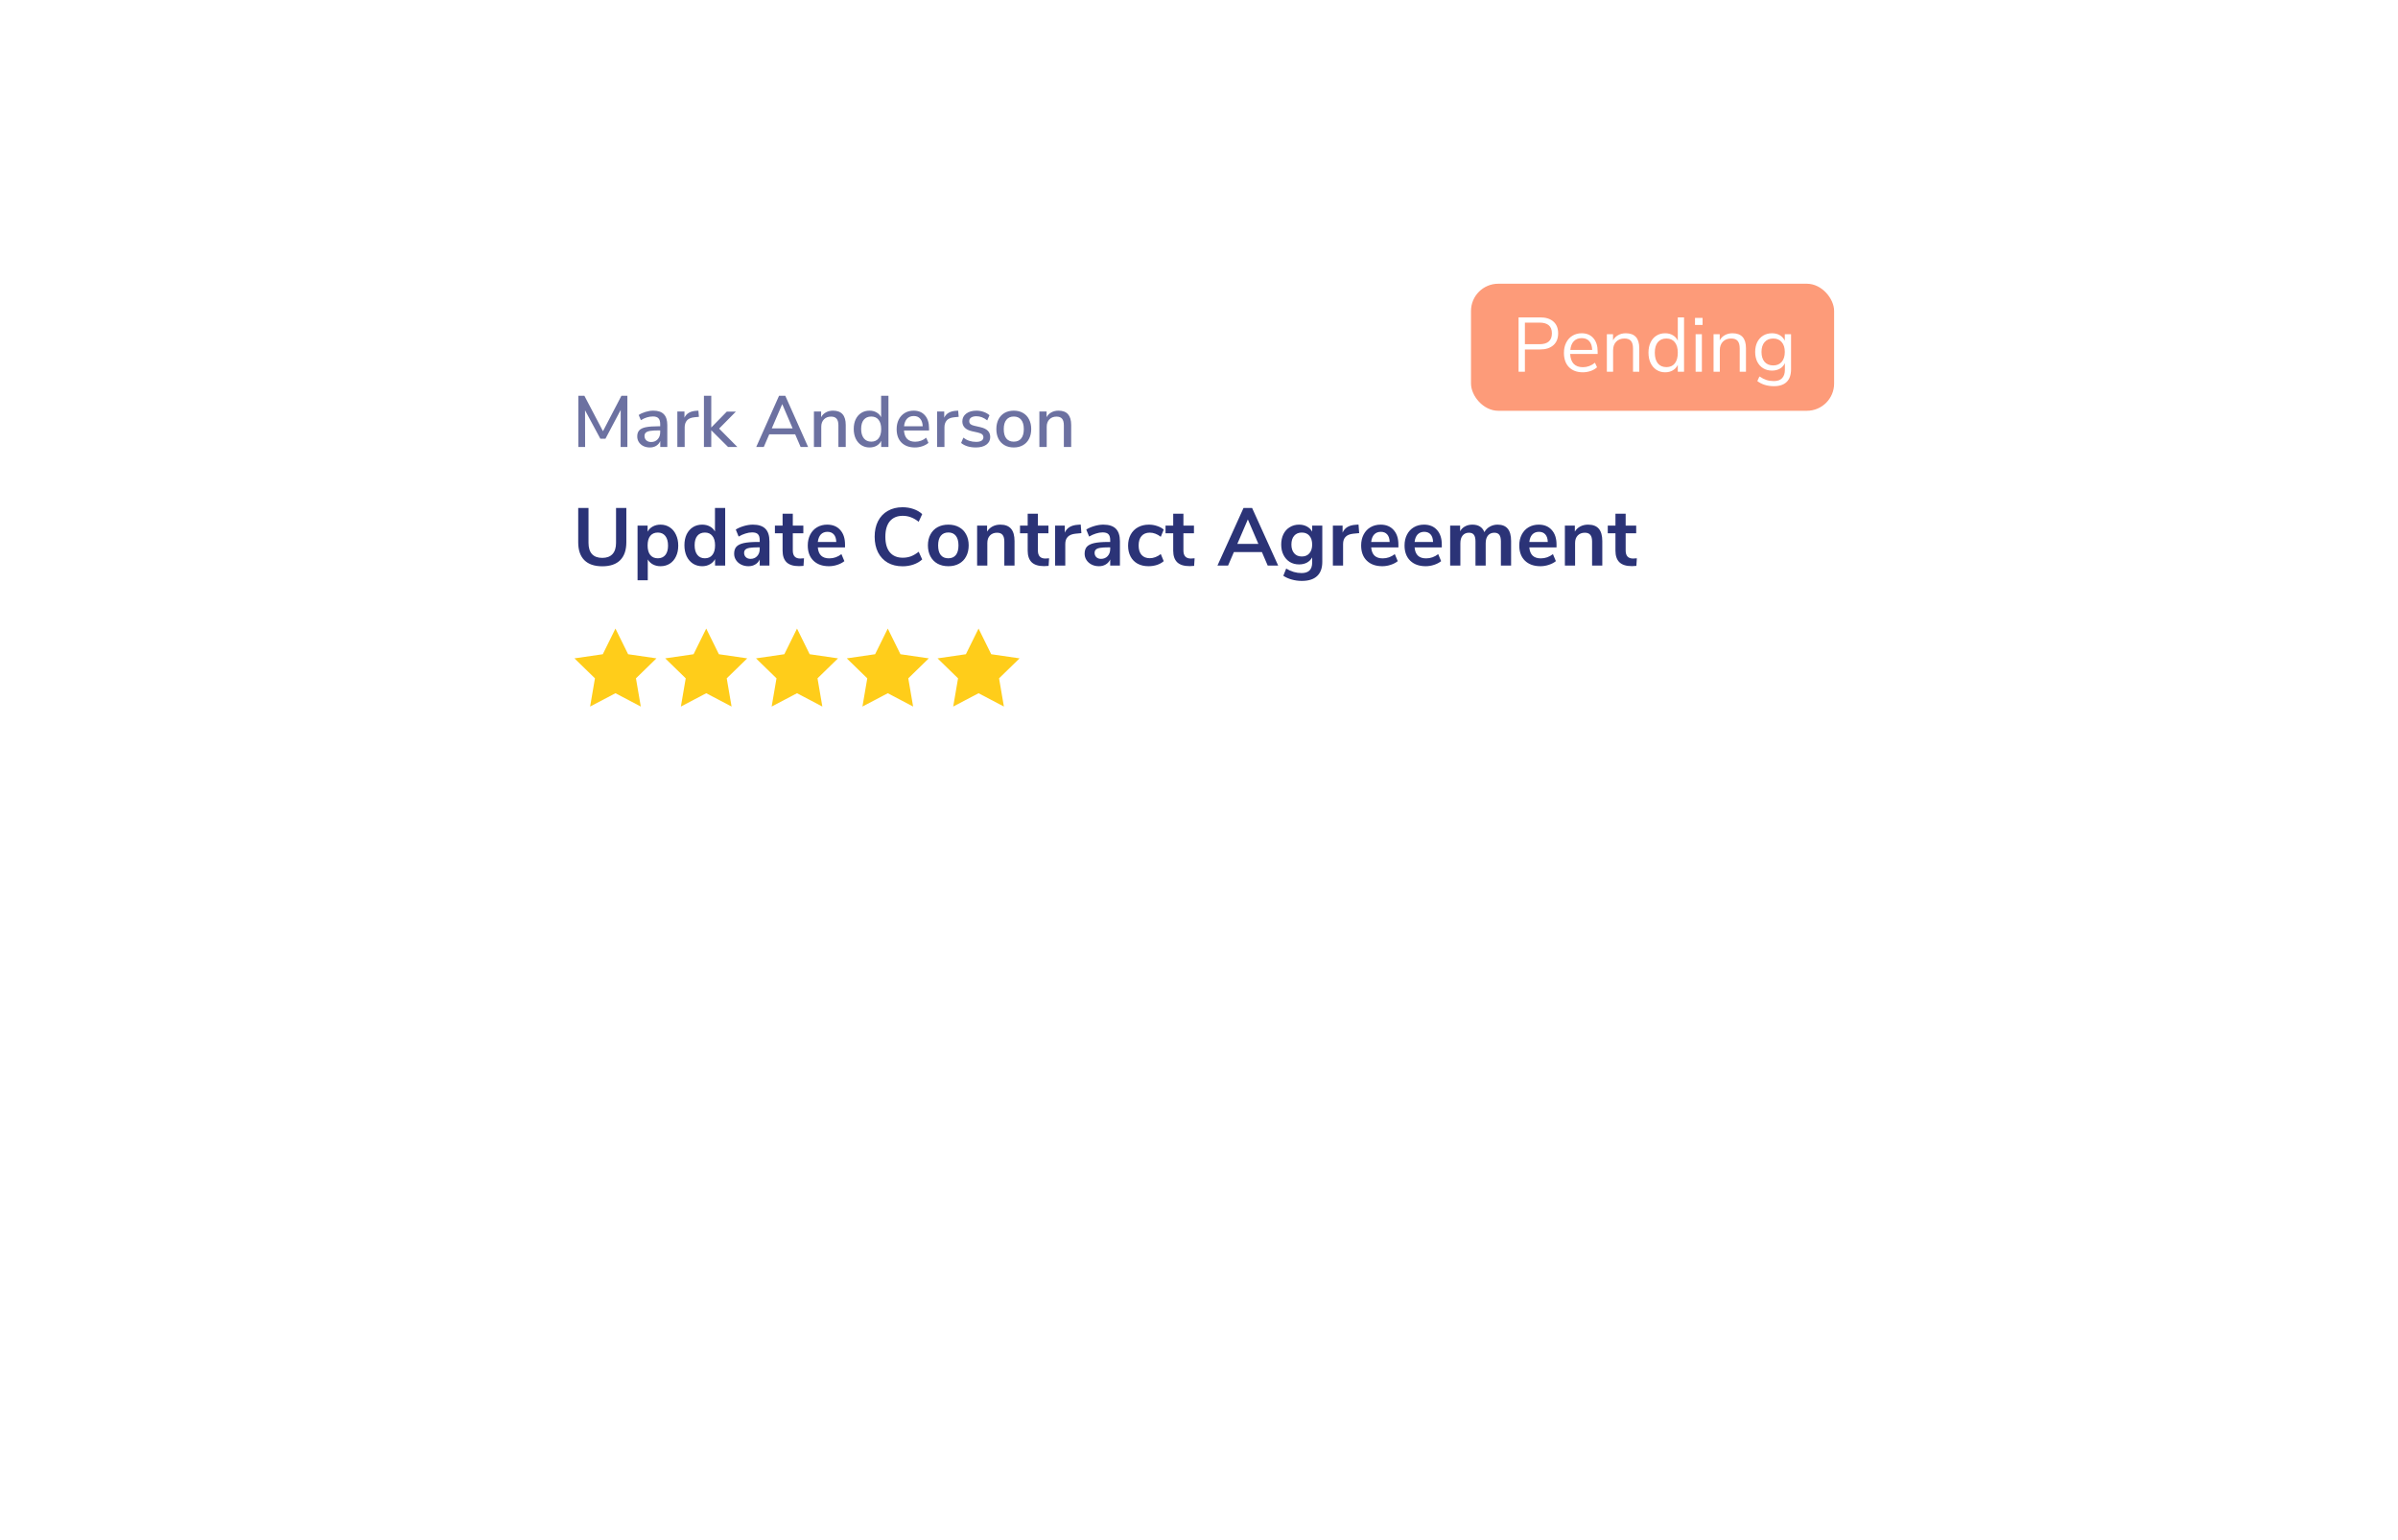 <svg width="741" height="476" viewBox="0 0 741 476" fill="none" xmlns="http://www.w3.org/2000/svg">
<g filter="url(#filter0_d_4621_22)">
<path d="M594.805 220.729C594.805 231.303 586.233 239.875 575.66 239.875H165.146C154.572 239.875 146 231.303 146 220.729V90.718C146 80.145 154.572 71.573 165.146 71.573H548.945C553.641 71.573 558.174 69.847 561.68 66.722L569.149 60.069C579.081 51.22 594.805 58.27 594.805 71.573V220.729Z" fill="white"/>
</g>
<rect x="454.553" y="87.702" width="112.201" height="39.27" rx="8.415" fill="#FD9B79"/>
<path d="M469.25 98.1H475.902C477.667 98.1 479.034 98.529 480.003 99.388C480.989 100.246 481.481 101.462 481.481 103.036C481.481 104.609 480.989 105.833 480.003 106.707C479.018 107.582 477.651 108.019 475.902 108.019H471.205V114.909H469.25V98.1ZM475.711 106.397C478.271 106.397 479.55 105.277 479.55 103.036C479.55 100.826 478.271 99.722 475.711 99.722H471.205V106.397H475.711ZM493.687 109.402H485.199C485.262 110.753 485.628 111.778 486.295 112.477C486.963 113.161 487.909 113.503 489.133 113.503C490.484 113.503 491.724 113.042 492.852 112.12L493.496 113.526C492.987 114.003 492.336 114.385 491.541 114.671C490.746 114.941 489.935 115.076 489.109 115.076C487.297 115.076 485.866 114.544 484.817 113.479C483.784 112.414 483.267 110.943 483.267 109.068C483.267 107.876 483.498 106.827 483.959 105.921C484.42 104.999 485.064 104.283 485.89 103.775C486.733 103.266 487.686 103.012 488.751 103.012C490.293 103.012 491.501 103.52 492.375 104.538C493.25 105.539 493.687 106.922 493.687 108.686V109.402ZM488.775 104.514C487.758 104.514 486.939 104.832 486.319 105.468C485.715 106.103 485.358 107.001 485.246 108.162H491.994C491.962 106.986 491.668 106.087 491.112 105.468C490.555 104.832 489.776 104.514 488.775 104.514ZM502.374 103.012C505.155 103.012 506.546 104.546 506.546 107.613V114.909H504.615V107.733C504.615 106.652 504.4 105.865 503.971 105.372C503.558 104.879 502.89 104.633 501.968 104.633C500.903 104.633 500.053 104.959 499.417 105.611C498.781 106.262 498.463 107.145 498.463 108.257V114.909H496.532V103.298H498.44V105.205C498.821 104.49 499.354 103.95 500.037 103.584C500.721 103.202 501.499 103.012 502.374 103.012ZM520.384 98.1V114.909H518.452V112.787C518.103 113.518 517.586 114.083 516.903 114.48C516.235 114.878 515.448 115.076 514.542 115.076C513.525 115.076 512.627 114.822 511.848 114.313C511.069 113.805 510.465 113.097 510.036 112.191C509.607 111.269 509.392 110.204 509.392 108.996C509.392 107.804 509.607 106.755 510.036 105.849C510.465 104.943 511.069 104.244 511.848 103.751C512.627 103.258 513.525 103.012 514.542 103.012C515.448 103.012 516.235 103.21 516.903 103.608C517.586 104.005 518.103 104.569 518.452 105.301V98.1H520.384ZM514.924 113.479C516.052 113.479 516.918 113.097 517.522 112.334C518.142 111.555 518.452 110.459 518.452 109.044C518.452 107.629 518.142 106.54 517.522 105.778C516.918 105.015 516.052 104.633 514.924 104.633C513.795 104.633 512.913 105.015 512.277 105.778C511.657 106.54 511.347 107.613 511.347 108.996C511.347 110.411 511.657 111.516 512.277 112.31C512.913 113.089 513.795 113.479 514.924 113.479ZM523.961 114.909V103.298H525.892V114.909H523.961ZM523.77 98.267H526.107V100.437H523.77V98.267ZM535.344 103.012C538.125 103.012 539.516 104.546 539.516 107.613V114.909H537.585V107.733C537.585 106.652 537.37 105.865 536.941 105.372C536.528 104.879 535.86 104.633 534.938 104.633C533.873 104.633 533.023 104.959 532.387 105.611C531.751 106.262 531.434 107.145 531.434 108.257V114.909H529.502V103.298H531.41V105.205C531.791 104.49 532.324 103.95 533.007 103.584C533.691 103.202 534.47 103.012 535.344 103.012ZM553.449 103.298V114.122C553.449 115.855 553.004 117.158 552.114 118.033C551.224 118.923 549.904 119.368 548.156 119.368C546.121 119.368 544.413 118.843 543.03 117.794L543.673 116.364C544.452 116.872 545.184 117.238 545.867 117.46C546.55 117.683 547.313 117.794 548.156 117.794C549.269 117.794 550.111 117.492 550.683 116.888C551.255 116.3 551.542 115.434 551.542 114.289V112.239C551.208 112.986 550.691 113.558 549.992 113.956C549.308 114.353 548.498 114.552 547.56 114.552C546.543 114.552 545.637 114.313 544.842 113.836C544.063 113.36 543.451 112.684 543.006 111.81C542.577 110.936 542.362 109.926 542.362 108.782C542.362 107.637 542.577 106.628 543.006 105.754C543.451 104.879 544.063 104.204 544.842 103.727C545.637 103.25 546.543 103.012 547.56 103.012C548.482 103.012 549.284 103.21 549.968 103.608C550.651 104.005 551.168 104.569 551.518 105.301V103.298H553.449ZM547.941 112.954C549.054 112.954 549.928 112.589 550.564 111.857C551.2 111.11 551.518 110.085 551.518 108.782C551.518 107.494 551.2 106.485 550.564 105.754C549.944 105.007 549.07 104.633 547.941 104.633C546.813 104.633 545.923 105.007 545.271 105.754C544.635 106.485 544.317 107.494 544.317 108.782C544.317 110.085 544.635 111.11 545.271 111.857C545.923 112.589 546.813 112.954 547.941 112.954Z" fill="white"/>
<path d="M192.025 122.334H193.865V138.155H191.778L191.801 126.71L187.088 135.619H185.517L180.783 126.822L180.805 138.155H178.718V122.334H180.581L186.325 133.285L192.025 122.334ZM201.872 126.934C203.338 126.934 204.423 127.301 205.126 128.034C205.844 128.767 206.203 129.882 206.203 131.378V138.155H204.027V136.337C203.742 136.98 203.316 137.474 202.747 137.818C202.194 138.147 201.543 138.312 200.795 138.312C200.077 138.312 199.419 138.17 198.82 137.885C198.222 137.586 197.751 137.175 197.407 136.651C197.078 136.127 196.913 135.544 196.913 134.901C196.913 134.108 197.115 133.487 197.519 133.038C197.938 132.574 198.618 132.245 199.561 132.051C200.518 131.856 201.827 131.759 203.488 131.759H204.004V131.108C204.004 130.271 203.825 129.665 203.466 129.291C203.122 128.917 202.553 128.73 201.76 128.73C200.518 128.73 199.277 129.111 198.035 129.874L197.362 128.281C197.945 127.877 198.648 127.555 199.471 127.316C200.309 127.062 201.109 126.934 201.872 126.934ZM201.199 136.629C202.022 136.629 202.695 136.352 203.219 135.798C203.742 135.23 204.004 134.504 204.004 133.622V133.038H203.6C202.433 133.038 201.536 133.091 200.907 133.195C200.279 133.3 199.83 133.479 199.561 133.734C199.292 133.973 199.157 134.325 199.157 134.789C199.157 135.312 199.344 135.753 199.718 136.112C200.107 136.457 200.601 136.629 201.199 136.629ZM215.968 128.842L214.599 128.976C213.522 129.081 212.744 129.41 212.266 129.964C211.802 130.517 211.57 131.221 211.57 132.073V138.155H209.304V127.204H211.503V129.111C212.086 127.825 213.275 127.114 215.071 126.979L215.811 126.934L215.968 128.842ZM227.844 138.155H224.972L219.788 132.993V138.155H217.521V122.334H219.788V132.141L224.59 127.226H227.395L222.211 132.477L227.844 138.155ZM247.396 138.155L245.713 134.25H237.701L236.018 138.155H233.685L240.731 122.334H242.661L249.707 138.155H247.396ZM238.487 132.41H244.927L241.718 124.915L238.487 132.41ZM257.412 126.934C260.03 126.934 261.339 128.408 261.339 131.355V138.155H259.073V131.467C259.073 130.54 258.886 129.859 258.512 129.425C258.153 128.991 257.584 128.775 256.806 128.775C255.894 128.775 255.161 129.059 254.607 129.627C254.054 130.196 253.777 130.959 253.777 131.916V138.155H251.511V127.204H253.732V128.954C254.091 128.296 254.592 127.795 255.236 127.451C255.879 127.106 256.604 126.934 257.412 126.934ZM274.538 122.334V138.155H272.294V136.27C271.965 136.928 271.486 137.436 270.858 137.795C270.23 138.14 269.504 138.312 268.681 138.312C267.739 138.312 266.893 138.072 266.145 137.594C265.412 137.115 264.836 136.442 264.418 135.574C264.014 134.706 263.812 133.711 263.812 132.589C263.812 131.452 264.014 130.458 264.418 129.605C264.836 128.752 265.412 128.094 266.145 127.63C266.878 127.166 267.724 126.934 268.681 126.934C269.504 126.934 270.222 127.114 270.835 127.473C271.464 127.817 271.943 128.311 272.272 128.954V122.334H274.538ZM269.22 136.516C270.207 136.516 270.963 136.18 271.486 135.507C272.025 134.833 272.294 133.876 272.294 132.634C272.294 131.393 272.025 130.435 271.486 129.762C270.963 129.089 270.207 128.752 269.22 128.752C268.232 128.752 267.462 129.089 266.908 129.762C266.37 130.42 266.101 131.363 266.101 132.589C266.101 133.816 266.377 134.781 266.931 135.484C267.484 136.172 268.247 136.516 269.22 136.516ZM287.078 133.061H279.336C279.501 135.379 280.653 136.539 282.792 136.539C284.049 136.539 285.186 136.127 286.203 135.305L286.899 136.898C286.39 137.332 285.762 137.676 285.014 137.93C284.266 138.184 283.503 138.312 282.725 138.312C280.974 138.312 279.591 137.81 278.573 136.808C277.571 135.806 277.07 134.422 277.07 132.657C277.07 131.535 277.287 130.54 277.721 129.672C278.169 128.804 278.79 128.131 279.583 127.652C280.391 127.174 281.304 126.934 282.321 126.934C283.802 126.934 284.961 127.413 285.799 128.371C286.652 129.328 287.078 130.652 287.078 132.343V133.061ZM282.366 128.595C281.498 128.595 280.802 128.872 280.279 129.425C279.77 129.964 279.463 130.742 279.359 131.759H285.126C285.081 130.742 284.819 129.964 284.34 129.425C283.877 128.872 283.218 128.595 282.366 128.595ZM296.24 128.842L294.872 128.976C293.794 129.081 293.017 129.41 292.538 129.964C292.074 130.517 291.842 131.221 291.842 132.073V138.155H289.576V127.204H291.775V129.111C292.358 127.825 293.548 127.114 295.343 126.979L296.083 126.934L296.24 128.842ZM301.544 138.312C299.644 138.312 298.125 137.848 296.988 136.92L297.684 135.282C298.806 136.15 300.115 136.584 301.611 136.584C302.344 136.584 302.905 136.464 303.294 136.225C303.683 135.97 303.878 135.619 303.878 135.17C303.878 134.781 303.743 134.474 303.474 134.25C303.219 134.026 302.77 133.839 302.127 133.689L300.31 133.285C299.337 133.061 298.604 132.694 298.11 132.185C297.617 131.677 297.37 131.033 297.37 130.256C297.37 129.268 297.766 128.468 298.559 127.854C299.367 127.241 300.422 126.934 301.723 126.934C302.501 126.934 303.242 127.062 303.945 127.316C304.648 127.555 305.254 127.899 305.762 128.348L305.067 129.941C303.99 129.089 302.875 128.662 301.723 128.662C301.035 128.662 300.489 128.797 300.085 129.066C299.696 129.336 299.502 129.702 299.502 130.166C299.502 130.54 299.621 130.846 299.861 131.086C300.115 131.31 300.511 131.482 301.05 131.602L302.913 132.028C303.975 132.268 304.753 132.642 305.246 133.15C305.74 133.644 305.987 134.295 305.987 135.103C305.987 136.09 305.583 136.875 304.775 137.459C303.982 138.027 302.905 138.312 301.544 138.312ZM313.267 138.312C312.19 138.312 311.24 138.08 310.417 137.616C309.609 137.152 308.981 136.494 308.532 135.641C308.098 134.774 307.881 133.771 307.881 132.634C307.881 131.482 308.098 130.48 308.532 129.627C308.981 128.76 309.609 128.094 310.417 127.63C311.24 127.166 312.19 126.934 313.267 126.934C314.344 126.934 315.287 127.166 316.094 127.63C316.917 128.094 317.546 128.76 317.979 129.627C318.428 130.48 318.653 131.482 318.653 132.634C318.653 133.771 318.428 134.774 317.979 135.641C317.546 136.494 316.917 137.152 316.094 137.616C315.287 138.08 314.344 138.312 313.267 138.312ZM313.267 136.516C314.269 136.516 315.032 136.187 315.556 135.529C316.094 134.871 316.364 133.906 316.364 132.634C316.364 131.378 316.094 130.42 315.556 129.762C315.017 129.089 314.254 128.752 313.267 128.752C312.28 128.752 311.517 129.089 310.978 129.762C310.44 130.42 310.17 131.378 310.17 132.634C310.17 133.906 310.432 134.871 310.956 135.529C311.494 136.187 312.265 136.516 313.267 136.516ZM327.078 126.934C329.696 126.934 331.005 128.408 331.005 131.355V138.155H328.739V131.467C328.739 130.54 328.552 129.859 328.178 129.425C327.818 128.991 327.25 128.775 326.472 128.775C325.559 128.775 324.826 129.059 324.273 129.627C323.719 130.196 323.443 130.959 323.443 131.916V138.155H321.176V127.204H323.398V128.954C323.757 128.296 324.258 127.795 324.901 127.451C325.545 127.106 326.27 126.934 327.078 126.934Z" fill="#6C71A1"/>
<path d="M186.12 175.042C183.68 175.042 181.829 174.411 180.567 173.149C179.304 171.886 178.673 170.043 178.673 167.62V157.017H181.854V167.797C181.854 169.328 182.216 170.489 182.94 171.28C183.663 172.055 184.724 172.442 186.12 172.442C187.501 172.442 188.552 172.046 189.276 171.255C190 170.464 190.362 169.311 190.362 167.797V157.017H193.543V167.62C193.543 170.027 192.911 171.87 191.649 173.149C190.387 174.411 188.544 175.042 186.12 175.042ZM204.105 162.167C205.166 162.167 206.108 162.436 206.933 162.975C207.774 163.513 208.422 164.279 208.877 165.272C209.348 166.248 209.583 167.376 209.583 168.655C209.583 169.934 209.348 171.053 208.877 172.013C208.422 172.972 207.783 173.712 206.958 174.234C206.133 174.756 205.182 175.017 204.105 175.017C203.23 175.017 202.447 174.832 201.757 174.461C201.067 174.091 200.537 173.578 200.167 172.921V179.359H197.011V162.47H200.116V164.338C200.487 163.648 201.017 163.118 201.707 162.748C202.414 162.36 203.213 162.167 204.105 162.167ZM203.272 172.568C204.265 172.568 205.039 172.231 205.595 171.558C206.15 170.868 206.428 169.9 206.428 168.655C206.428 167.376 206.15 166.383 205.595 165.676C205.039 164.969 204.265 164.616 203.272 164.616C202.262 164.616 201.48 164.961 200.924 165.651C200.386 166.341 200.116 167.325 200.116 168.604C200.116 169.867 200.386 170.843 200.924 171.533C201.48 172.223 202.262 172.568 203.272 172.568ZM224.089 157.017V174.815H220.959V172.82C220.588 173.51 220.05 174.049 219.343 174.436C218.653 174.823 217.862 175.017 216.97 175.017C215.91 175.017 214.959 174.747 214.117 174.209C213.292 173.67 212.644 172.913 212.173 171.937C211.719 170.944 211.492 169.808 211.492 168.529C211.492 167.25 211.719 166.13 212.173 165.171C212.644 164.212 213.292 163.471 214.117 162.95C214.942 162.428 215.893 162.167 216.97 162.167C217.862 162.167 218.653 162.352 219.343 162.722C220.033 163.093 220.563 163.614 220.933 164.288V157.017H224.089ZM217.803 172.568C218.813 172.568 219.587 172.223 220.126 171.533C220.681 170.843 220.959 169.858 220.959 168.579C220.959 167.3 220.681 166.324 220.126 165.651C219.587 164.961 218.821 164.616 217.828 164.616C216.818 164.616 216.036 164.952 215.48 165.626C214.925 166.299 214.647 167.266 214.647 168.529C214.647 169.808 214.925 170.801 215.48 171.508C216.036 172.215 216.81 172.568 217.803 172.568ZM232.637 162.167C234.37 162.167 235.658 162.588 236.499 163.429C237.341 164.271 237.762 165.567 237.762 167.317V174.815H234.757V172.921C234.471 173.578 234.017 174.091 233.394 174.461C232.788 174.832 232.081 175.017 231.273 175.017C230.449 175.017 229.7 174.848 229.027 174.512C228.353 174.175 227.823 173.712 227.436 173.123C227.049 172.534 226.856 171.878 226.856 171.154C226.856 170.245 227.083 169.53 227.537 169.008C228.008 168.487 228.766 168.108 229.809 167.872C230.853 167.637 232.292 167.519 234.126 167.519H234.757V166.938C234.757 166.097 234.572 165.491 234.202 165.121C233.848 164.75 233.251 164.565 232.41 164.565C231.753 164.565 231.063 164.683 230.339 164.919C229.633 165.137 228.934 165.449 228.244 165.853L227.36 163.682C228.05 163.244 228.884 162.882 229.86 162.596C230.836 162.31 231.762 162.167 232.637 162.167ZM231.905 172.745C232.746 172.745 233.428 172.467 233.949 171.912C234.488 171.339 234.757 170.607 234.757 169.715V169.185H234.303C233.175 169.185 232.3 169.236 231.677 169.337C231.055 169.438 230.609 169.614 230.339 169.867C230.07 170.119 229.935 170.464 229.935 170.902C229.935 171.44 230.121 171.886 230.491 172.24C230.861 172.576 231.332 172.745 231.905 172.745ZM247.28 172.644C247.65 172.644 248.037 172.618 248.441 172.568L248.29 174.916C247.785 174.966 247.322 174.992 246.901 174.992C245.168 174.992 243.889 174.596 243.064 173.805C242.239 172.997 241.827 171.802 241.827 170.22V164.843H239.454V162.47H241.827V158.784H244.983V162.47H248.239V164.843H244.983V170.17C244.983 171.819 245.748 172.644 247.28 172.644ZM261.118 169.21H252.711C252.812 170.355 253.157 171.205 253.746 171.76C254.335 172.316 255.177 172.593 256.271 172.593C257.634 172.593 258.88 172.156 260.007 171.28L260.916 173.452C260.344 173.923 259.62 174.301 258.745 174.588C257.887 174.874 257.02 175.017 256.145 175.017C254.125 175.017 252.526 174.445 251.348 173.3C250.187 172.156 249.606 170.59 249.606 168.604C249.606 167.342 249.859 166.223 250.363 165.247C250.868 164.271 251.575 163.513 252.484 162.975C253.41 162.436 254.453 162.167 255.614 162.167C257.314 162.167 258.652 162.714 259.628 163.808C260.621 164.902 261.118 166.408 261.118 168.327V169.21ZM255.69 164.389C254.849 164.389 254.167 164.658 253.645 165.196C253.14 165.735 252.829 166.509 252.711 167.519H258.417C258.383 166.492 258.131 165.718 257.659 165.196C257.188 164.658 256.532 164.389 255.69 164.389ZM278.909 175.042C277.159 175.042 275.627 174.672 274.315 173.931C273.019 173.174 272.017 172.105 271.31 170.725C270.62 169.345 270.275 167.738 270.275 165.903C270.275 164.069 270.62 162.47 271.31 161.107C272.017 159.727 273.019 158.666 274.315 157.926C275.627 157.168 277.159 156.79 278.909 156.79C280.104 156.79 281.232 156.975 282.292 157.345C283.352 157.715 284.244 158.237 284.968 158.91L283.882 161.283C283.075 160.644 282.275 160.181 281.484 159.895C280.693 159.592 279.852 159.44 278.96 159.44C277.243 159.44 275.913 159.996 274.971 161.107C274.045 162.217 273.582 163.816 273.582 165.903C273.582 168.007 274.045 169.614 274.971 170.725C275.913 171.836 277.243 172.391 278.96 172.391C279.852 172.391 280.693 172.248 281.484 171.962C282.275 171.659 283.075 171.188 283.882 170.548L284.968 172.921C284.244 173.595 283.352 174.116 282.292 174.487C281.232 174.857 280.104 175.042 278.909 175.042ZM293.046 175.017C291.783 175.017 290.673 174.756 289.713 174.234C288.771 173.712 288.039 172.963 287.517 171.987C286.995 171.011 286.734 169.875 286.734 168.579C286.734 167.283 286.995 166.156 287.517 165.196C288.039 164.22 288.771 163.471 289.713 162.95C290.673 162.428 291.783 162.167 293.046 162.167C294.308 162.167 295.41 162.428 296.353 162.95C297.312 163.471 298.044 164.22 298.549 165.196C299.071 166.156 299.332 167.283 299.332 168.579C299.332 169.875 299.071 171.011 298.549 171.987C298.044 172.963 297.312 173.712 296.353 174.234C295.41 174.756 294.308 175.017 293.046 175.017ZM293.02 172.568C294.047 172.568 294.83 172.231 295.368 171.558C295.907 170.885 296.176 169.892 296.176 168.579C296.176 167.283 295.907 166.299 295.368 165.626C294.83 164.935 294.056 164.59 293.046 164.59C292.036 164.59 291.253 164.935 290.698 165.626C290.159 166.299 289.89 167.283 289.89 168.579C289.89 169.892 290.159 170.885 290.698 171.558C291.236 172.231 292.011 172.568 293.02 172.568ZM309.107 162.167C310.588 162.167 311.69 162.588 312.414 163.429C313.138 164.271 313.499 165.541 313.499 167.241V174.815H310.344V167.418C310.344 166.459 310.159 165.76 309.788 165.323C309.435 164.885 308.871 164.666 308.097 164.666C307.188 164.666 306.456 164.952 305.901 165.525C305.362 166.097 305.093 166.863 305.093 167.822V174.815H301.937V162.47H305.017V164.313C305.438 163.623 306.002 163.093 306.708 162.722C307.415 162.352 308.215 162.167 309.107 162.167ZM323.016 172.644C323.386 172.644 323.773 172.618 324.177 172.568L324.026 174.916C323.521 174.966 323.058 174.992 322.637 174.992C320.904 174.992 319.625 174.596 318.8 173.805C317.975 172.997 317.563 171.802 317.563 170.22V164.843H315.19V162.47H317.563V158.784H320.719V162.47H323.975V164.843H320.719V170.17C320.719 171.819 321.484 172.644 323.016 172.644ZM334.153 164.792L332.31 164.969C330.223 165.188 329.179 166.248 329.179 168.15V174.815H326.024V162.47H329.028V164.641C329.667 163.16 330.988 162.352 332.991 162.217L333.951 162.142L334.153 164.792ZM340.94 162.167C342.674 162.167 343.961 162.588 344.803 163.429C345.644 164.271 346.065 165.567 346.065 167.317V174.815H343.061V172.921C342.775 173.578 342.32 174.091 341.697 174.461C341.091 174.832 340.385 175.017 339.577 175.017C338.752 175.017 338.003 174.848 337.33 174.512C336.657 174.175 336.127 173.712 335.739 173.123C335.352 172.534 335.159 171.878 335.159 171.154C335.159 170.245 335.386 169.53 335.84 169.008C336.312 168.487 337.069 168.108 338.113 167.872C339.156 167.637 340.595 167.519 342.429 167.519H343.061V166.938C343.061 166.097 342.875 165.491 342.505 165.121C342.152 164.75 341.554 164.565 340.713 164.565C340.056 164.565 339.366 164.683 338.643 164.919C337.936 165.137 337.237 165.449 336.547 165.853L335.664 163.682C336.354 163.244 337.187 162.882 338.163 162.596C339.139 162.31 340.065 162.167 340.94 162.167ZM340.208 172.745C341.049 172.745 341.731 172.467 342.253 171.912C342.791 171.339 343.061 170.607 343.061 169.715V169.185H342.606C341.479 169.185 340.603 169.236 339.981 169.337C339.358 169.438 338.912 169.614 338.643 169.867C338.373 170.119 338.239 170.464 338.239 170.902C338.239 171.44 338.424 171.886 338.794 172.24C339.164 172.576 339.636 172.745 340.208 172.745ZM354.902 175.017C353.606 175.017 352.478 174.756 351.519 174.234C350.576 173.712 349.853 172.972 349.348 172.013C348.843 171.053 348.59 169.934 348.59 168.655C348.59 167.376 348.851 166.248 349.373 165.272C349.911 164.279 350.669 163.513 351.645 162.975C352.621 162.436 353.749 162.167 355.028 162.167C355.903 162.167 356.753 162.31 357.578 162.596C358.419 162.865 359.092 163.236 359.597 163.707L358.688 165.928C358.167 165.508 357.611 165.188 357.022 164.969C356.45 164.75 355.878 164.641 355.306 164.641C354.212 164.641 353.362 164.986 352.756 165.676C352.15 166.349 351.847 167.325 351.847 168.604C351.847 169.867 352.15 170.843 352.756 171.533C353.362 172.206 354.212 172.543 355.306 172.543C355.878 172.543 356.45 172.433 357.022 172.215C357.611 171.996 358.167 171.676 358.688 171.255L359.597 173.452C359.059 173.94 358.369 174.327 357.527 174.613C356.686 174.882 355.81 175.017 354.902 175.017ZM367.984 172.644C368.354 172.644 368.741 172.618 369.145 172.568L368.994 174.916C368.489 174.966 368.026 174.992 367.605 174.992C365.872 174.992 364.593 174.596 363.768 173.805C362.943 172.997 362.531 171.802 362.531 170.22V164.843H360.158V162.47H362.531V158.784H365.687V162.47H368.943V164.843H365.687V170.17C365.687 171.819 366.452 172.644 367.984 172.644ZM391.73 174.815L389.938 170.649H381.279L379.486 174.815H376.205L384.258 157.017H386.909L394.962 174.815H391.73ZM382.339 168.125H388.852L385.596 160.551L382.339 168.125ZM408.599 162.47V173.679C408.599 175.614 408.06 177.078 406.983 178.071C405.923 179.064 404.349 179.561 402.262 179.561C401.185 179.561 400.15 179.418 399.157 179.132C398.164 178.862 397.297 178.475 396.557 177.97L397.441 175.749C398.972 176.675 400.554 177.137 402.187 177.137C404.375 177.137 405.469 176.06 405.469 173.906V172.29C405.098 172.98 404.56 173.519 403.853 173.906C403.146 174.276 402.338 174.461 401.429 174.461C400.352 174.461 399.393 174.209 398.551 173.704C397.727 173.182 397.079 172.459 396.607 171.533C396.136 170.607 395.901 169.539 395.901 168.327C395.901 167.115 396.128 166.046 396.582 165.121C397.053 164.178 397.71 163.454 398.551 162.95C399.393 162.428 400.352 162.167 401.429 162.167C402.338 162.167 403.146 162.36 403.853 162.748C404.56 163.118 405.098 163.648 405.469 164.338V162.47H408.599ZM402.262 172.013C403.272 172.013 404.055 171.684 404.61 171.028C405.182 170.372 405.469 169.471 405.469 168.327C405.469 167.165 405.182 166.257 404.61 165.6C404.055 164.944 403.272 164.616 402.262 164.616C401.269 164.616 400.487 164.944 399.915 165.6C399.342 166.257 399.056 167.165 399.056 168.327C399.056 169.454 399.342 170.355 399.915 171.028C400.487 171.684 401.269 172.013 402.262 172.013ZM419.996 164.792L418.154 164.969C416.067 165.188 415.023 166.248 415.023 168.15V174.815H411.867V162.47H414.872V164.641C415.511 163.16 416.832 162.352 418.835 162.217L419.794 162.142L419.996 164.792ZM432.115 169.21H423.709C423.81 170.355 424.155 171.205 424.744 171.76C425.333 172.316 426.174 172.593 427.268 172.593C428.632 172.593 429.877 172.156 431.005 171.28L431.913 173.452C431.341 173.923 430.617 174.301 429.742 174.588C428.884 174.874 428.017 175.017 427.142 175.017C425.122 175.017 423.524 174.445 422.345 173.3C421.184 172.156 420.604 170.59 420.604 168.604C420.604 167.342 420.856 166.223 421.361 165.247C421.866 164.271 422.573 163.513 423.481 162.975C424.407 162.436 425.451 162.167 426.612 162.167C428.312 162.167 429.65 162.714 430.626 163.808C431.619 164.902 432.115 166.408 432.115 168.327V169.21ZM426.688 164.389C425.846 164.389 425.164 164.658 424.643 165.196C424.138 165.735 423.826 166.509 423.709 167.519H429.414C429.38 166.492 429.128 165.718 428.657 165.196C428.186 164.658 427.529 164.389 426.688 164.389ZM445.527 169.21H437.12C437.221 170.355 437.566 171.205 438.155 171.76C438.744 172.316 439.586 172.593 440.68 172.593C442.043 172.593 443.289 172.156 444.416 171.28L445.325 173.452C444.753 173.923 444.029 174.301 443.154 174.588C442.296 174.874 441.429 175.017 440.554 175.017C438.534 175.017 436.935 174.445 435.757 173.3C434.596 172.156 434.015 170.59 434.015 168.604C434.015 167.342 434.268 166.223 434.772 165.247C435.277 164.271 435.984 163.513 436.893 162.975C437.819 162.436 438.862 162.167 440.023 162.167C441.723 162.167 443.061 162.714 444.037 163.808C445.03 164.902 445.527 166.408 445.527 168.327V169.21ZM440.099 164.389C439.258 164.389 438.576 164.658 438.054 165.196C437.549 165.735 437.238 166.509 437.12 167.519H442.826C442.792 166.492 442.54 165.718 442.068 165.196C441.597 164.658 440.941 164.389 440.099 164.389ZM462.776 162.167C464.173 162.167 465.216 162.588 465.906 163.429C466.596 164.254 466.941 165.525 466.941 167.241V174.815H463.786V167.367C463.786 166.425 463.626 165.743 463.306 165.323C462.986 164.885 462.473 164.666 461.766 164.666C460.924 164.666 460.268 164.952 459.797 165.525C459.326 166.097 459.09 166.896 459.09 167.923V174.815H455.934V167.367C455.934 166.425 455.774 165.743 455.455 165.323C455.152 164.885 454.638 164.666 453.915 164.666C453.09 164.666 452.442 164.952 451.971 165.525C451.5 166.097 451.264 166.896 451.264 167.923V174.815H448.108V162.47H451.188V164.212C451.558 163.539 452.072 163.034 452.728 162.697C453.385 162.344 454.133 162.167 454.975 162.167C456.843 162.167 458.08 162.941 458.686 164.489C459.073 163.766 459.629 163.202 460.352 162.798C461.076 162.377 461.884 162.167 462.776 162.167ZM480.979 169.21H472.572C472.673 170.355 473.018 171.205 473.607 171.76C474.196 172.316 475.038 172.593 476.132 172.593C477.495 172.593 478.74 172.156 479.868 171.28L480.777 173.452C480.205 173.923 479.481 174.301 478.606 174.588C477.747 174.874 476.881 175.017 476.005 175.017C473.986 175.017 472.387 174.445 471.209 173.3C470.048 172.156 469.467 170.59 469.467 168.604C469.467 167.342 469.719 166.223 470.224 165.247C470.729 164.271 471.436 163.513 472.345 162.975C473.271 162.436 474.314 162.167 475.475 162.167C477.175 162.167 478.513 162.714 479.489 163.808C480.482 164.902 480.979 166.408 480.979 168.327V169.21ZM475.551 164.389C474.71 164.389 474.028 164.658 473.506 165.196C473.001 165.735 472.69 166.509 472.572 167.519H478.278C478.244 166.492 477.991 165.718 477.52 165.196C477.049 164.658 476.393 164.389 475.551 164.389ZM490.73 162.167C492.211 162.167 493.313 162.588 494.037 163.429C494.761 164.271 495.122 165.541 495.122 167.241V174.815H491.967V167.418C491.967 166.459 491.782 165.76 491.411 165.323C491.058 164.885 490.494 164.666 489.72 164.666C488.811 164.666 488.079 164.952 487.524 165.525C486.985 166.097 486.716 166.863 486.716 167.822V174.815H483.56V162.47H486.64V164.313C487.061 163.623 487.625 163.093 488.331 162.722C489.038 162.352 489.838 162.167 490.73 162.167ZM504.639 172.644C505.009 172.644 505.396 172.618 505.8 172.568L505.649 174.916C505.144 174.966 504.681 174.992 504.26 174.992C502.527 174.992 501.248 174.596 500.423 173.805C499.598 172.997 499.186 171.802 499.186 170.22V164.843H496.813V162.47H499.186V158.784H502.342V162.47H505.598V164.843H502.342V170.17C502.342 171.819 503.107 172.644 504.639 172.644Z" fill="#2B3377"/>
<path d="M190.179 194.293L194.095 202.227L202.851 203.499L196.515 209.675L198.011 218.396L190.179 214.279L182.348 218.396L183.843 209.675L177.508 203.499L186.264 202.227L190.179 194.293Z" fill="#FFCD1A"/>
<path d="M218.23 194.293L222.146 202.227L230.902 203.499L224.566 209.675L226.062 218.396L218.23 214.279L210.399 218.396L211.894 209.675L205.558 203.499L214.314 202.227L218.23 194.293Z" fill="#FFCD1A"/>
<path d="M246.28 194.293L250.196 202.227L258.952 203.499L252.616 209.675L254.112 218.396L246.28 214.279L238.448 218.396L239.944 209.675L233.608 203.499L242.364 202.227L246.28 194.293Z" fill="#FFCD1A"/>
<path d="M274.33 194.293L278.246 202.227L287.002 203.499L280.666 209.675L282.162 218.396L274.33 214.279L266.499 218.396L267.995 209.675L261.659 203.499L270.415 202.227L274.33 194.293Z" fill="#FFCD1A"/>
<path d="M302.381 194.293L306.297 202.227L315.053 203.499L308.717 209.675L310.213 218.396L302.381 214.279L294.549 218.396L296.045 209.675L289.709 203.499L298.465 202.227L302.381 194.293Z" fill="#FFCD1A"/>
<defs>
<filter id="filter0_d_4621_22" x="0.138" y="0.035" width="740.529" height="475.463" filterUnits="userSpaceOnUse" color-interpolation-filters="sRGB">
<feFlood flood-opacity="0" result="BackgroundImageFix"/>
<feColorMatrix in="SourceAlpha" type="matrix" values="0 0 0 0 0 0 0 0 0 0 0 0 0 0 0 0 0 0 127 0" result="hardAlpha"/>
<feOffset dy="89.761"/>
<feGaussianBlur stdDeviation="72.931"/>
<feColorMatrix type="matrix" values="0 0 0 0 0 0 0 0 0 0 0 0 0 0 0 0 0 0 0.05 0"/>
<feBlend mode="normal" in2="BackgroundImageFix" result="effect1_dropShadow_4621_22"/>
<feBlend mode="normal" in="SourceGraphic" in2="effect1_dropShadow_4621_22" result="shape"/>
</filter>
</defs>
</svg>
